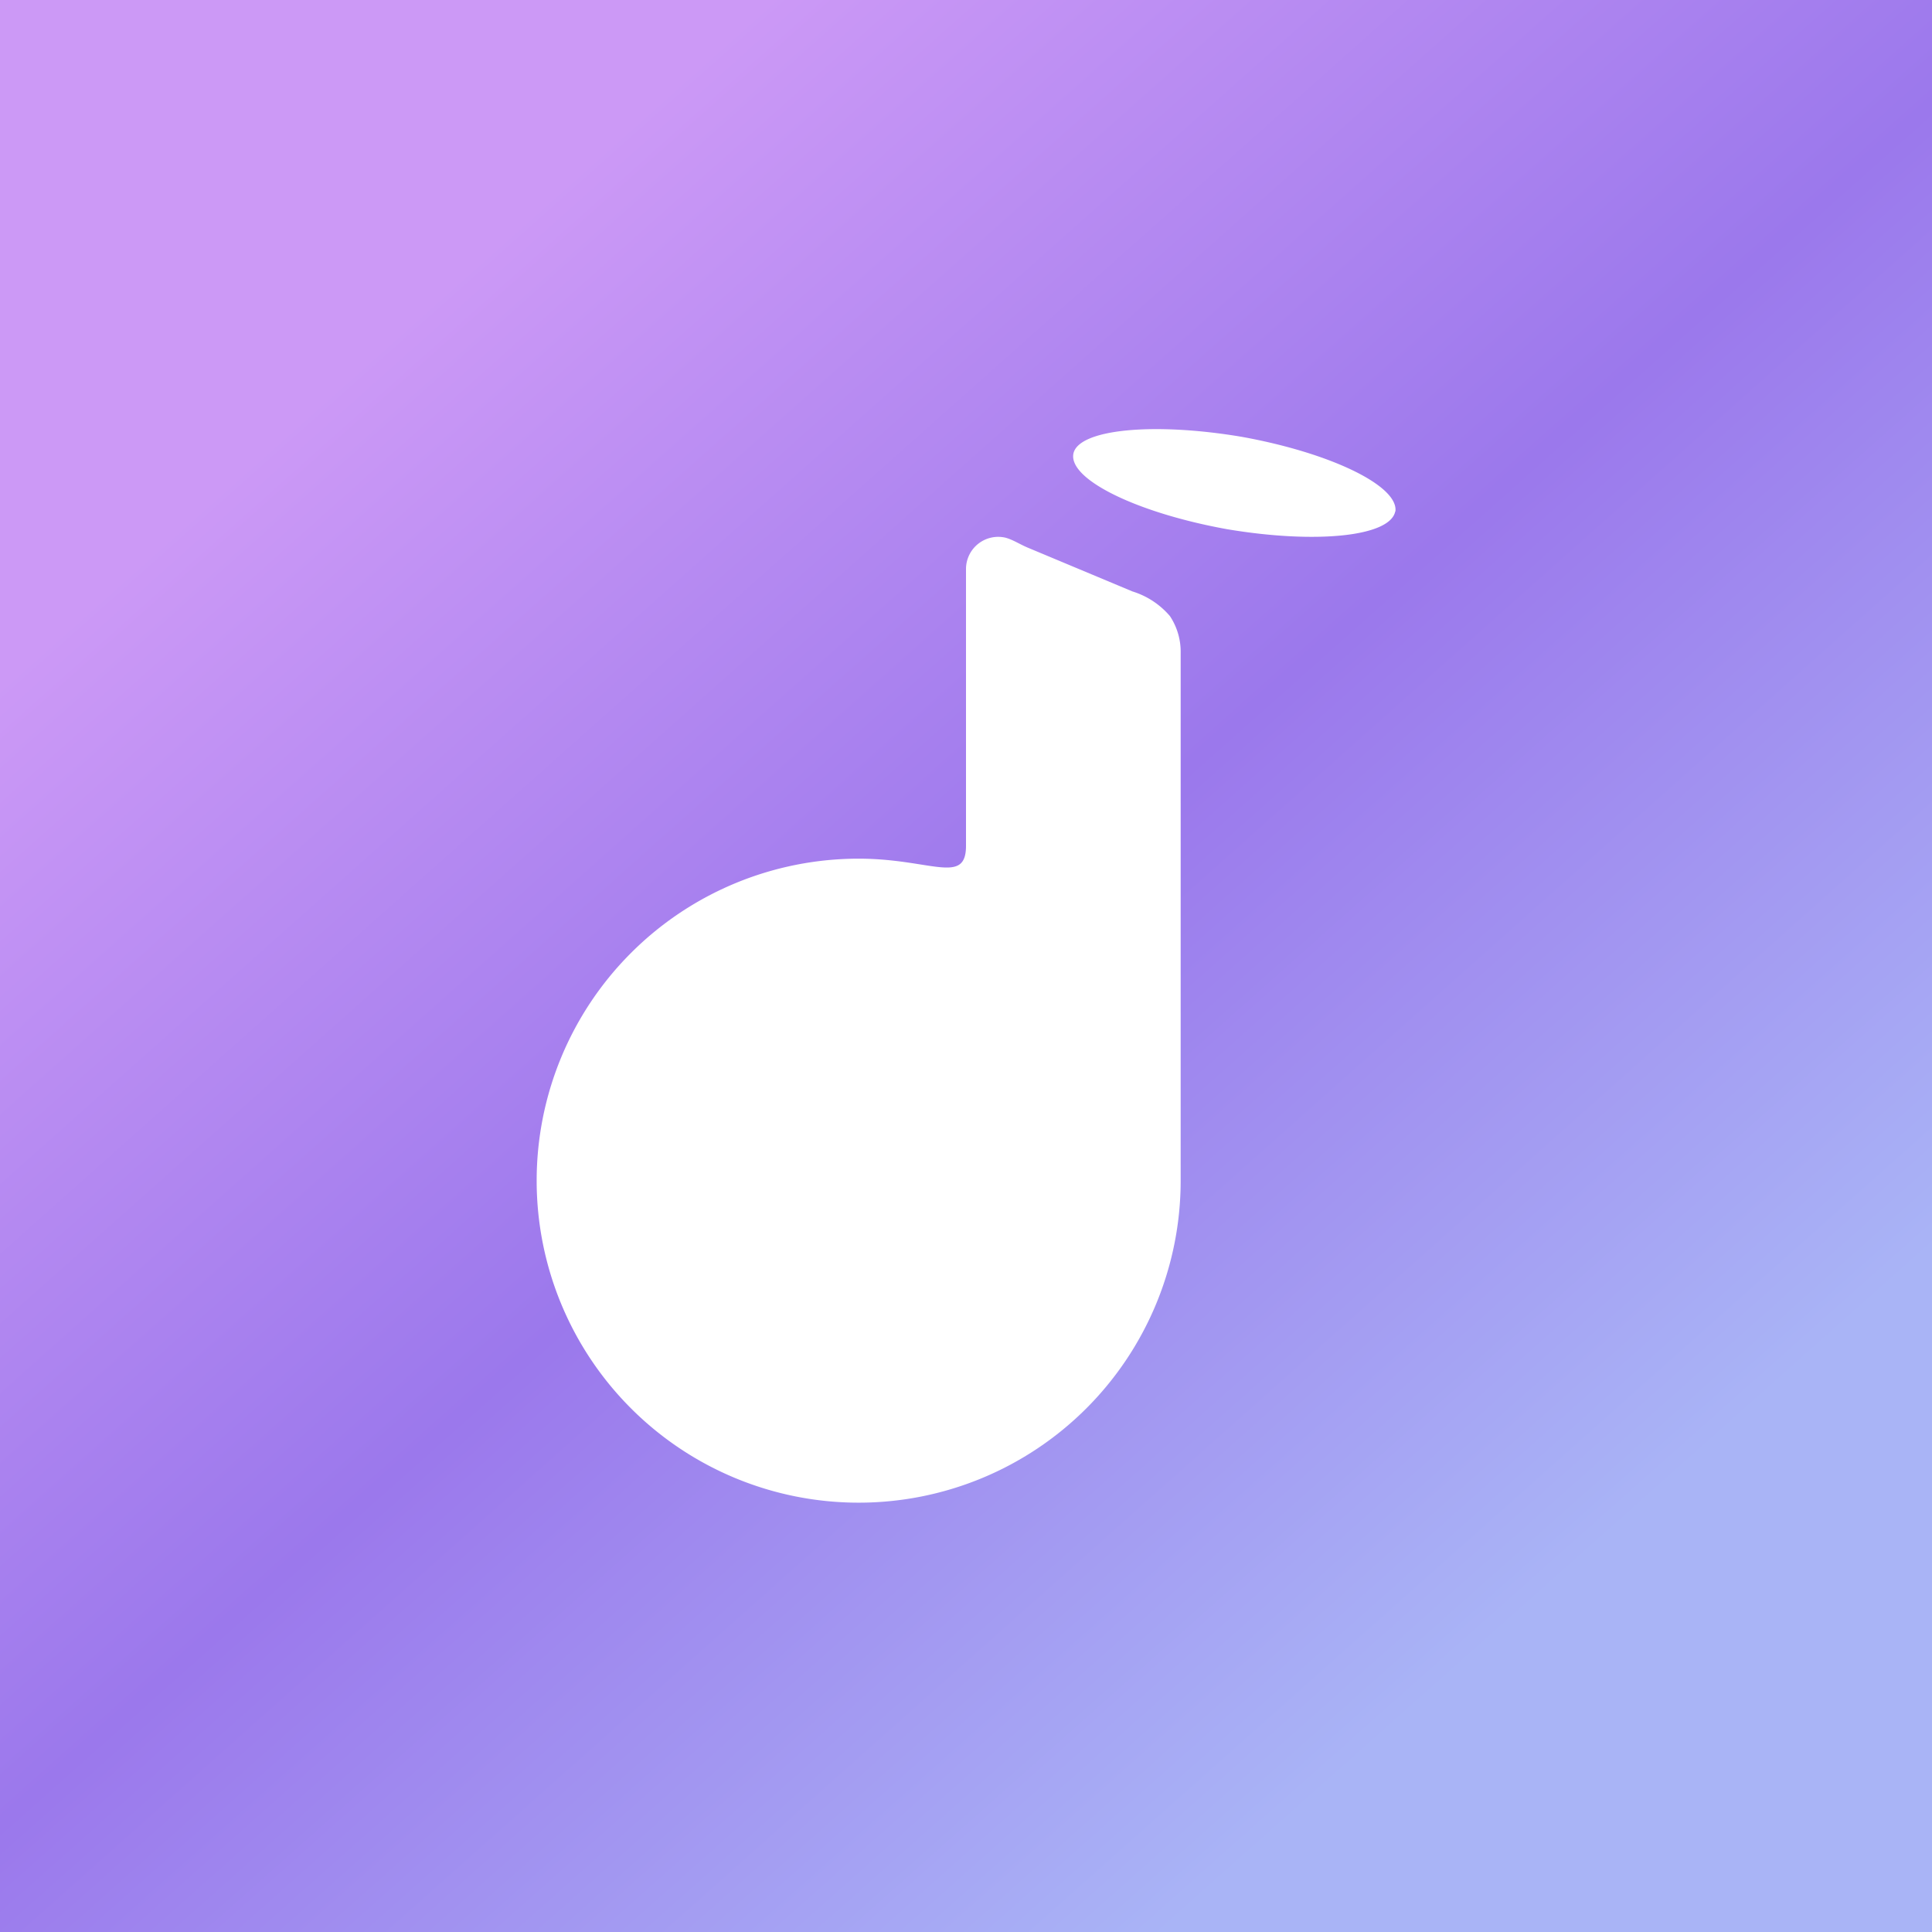 <!-- by TradingView --><svg width="18" height="18" viewBox="0 0 18 18" xmlns="http://www.w3.org/2000/svg"><rect x="0" y="0" width="18" height="18" fill="#333333" stroke="none"/><path fill="url(#amuks4rjx)" d="M0 0h18v18H0z"/><path d="M11 6.08a.6.6 0 0 0-.1-.34.75.75 0 0 0-.35-.23l-.98-.41c-.07-.03-.13-.07-.2-.09A.3.3 0 0 0 9 5.3v2.58C9 8.25 8.67 8 8 8a3 3 0 1 0 3 3V6.08ZM13 4.76c-.04.24-.74.31-1.57.17-.83-.15-1.47-.46-1.43-.7.04-.23.74-.3 1.57-.16.83.15 1.47.46 1.43.7Z" fill="#fff"/><defs><linearGradient id="amuks4rjx" x1="3.7" y1="3.05" x2="14.3" y2="14.95" gradientUnits="userSpaceOnUse"><stop stop-color="#CC99F6"/><stop offset=".5" stop-color="#9B78EC"/><stop offset="1" stop-color="#A9B4F6"/></linearGradient></defs></svg>